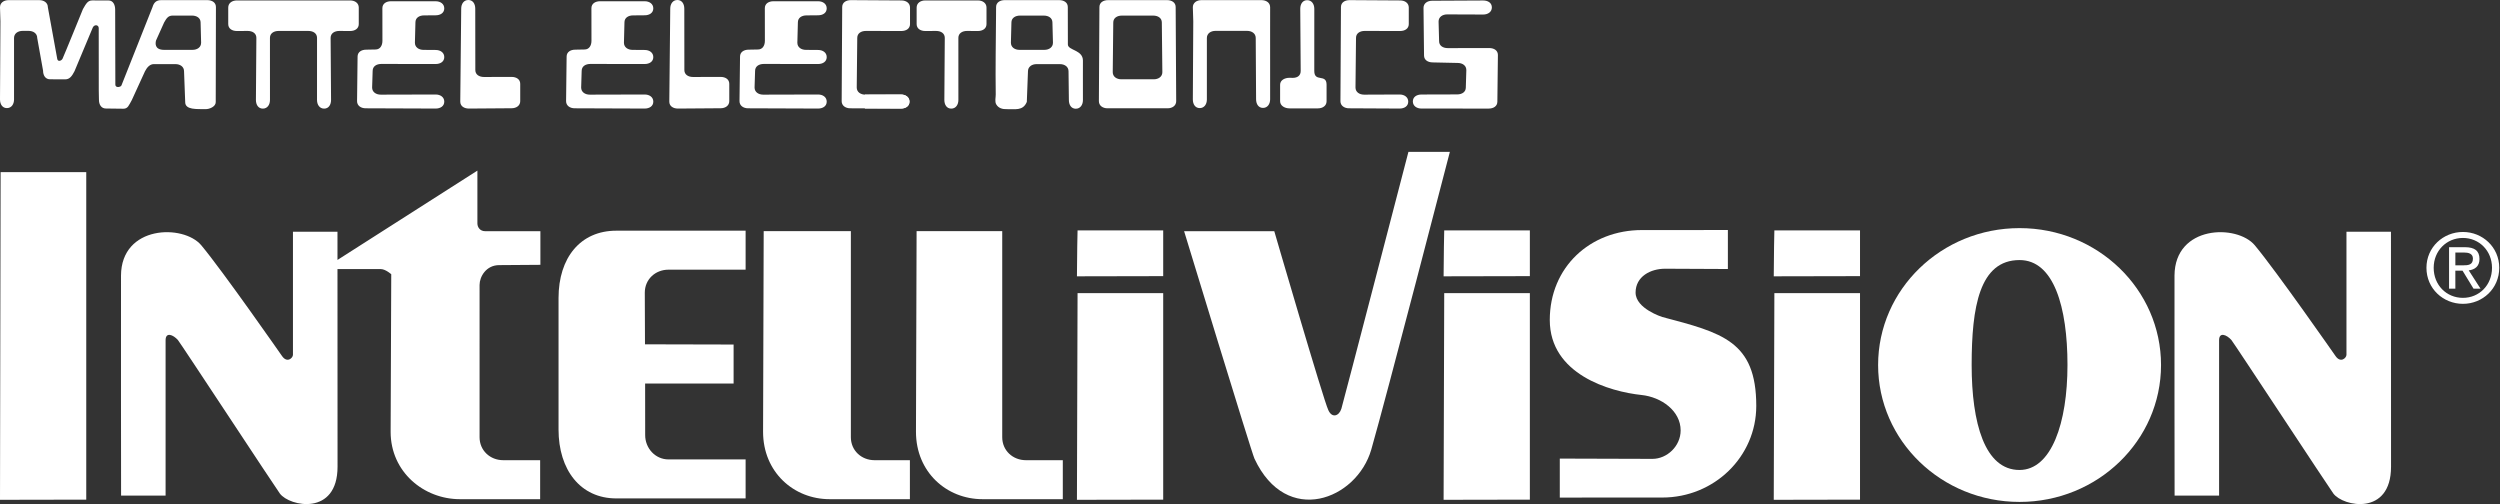 <?xml version="1.0" encoding="UTF-8" standalone="no"?>
<svg
   xmlns:dc="http://purl.org/dc/elements/1.1/"
   xmlns:cc="http://creativecommons.org/ns#"
   xmlns:rdf="http://www.w3.org/1999/02/22-rdf-syntax-ns#"
   xmlns:svg="http://www.w3.org/2000/svg"
   xmlns="http://www.w3.org/2000/svg"
   xmlns:sodipodi="http://sodipodi.sourceforge.net/DTD/sodipodi-0.dtd"
   xmlns:inkscape="http://www.inkscape.org/namespaces/inkscape"
   width="497.954"
   height="100.432"
   viewBox="0 0 497.954 100.432"
   version="1.1"
   id="svg126"
   sodipodi:docname="intellivision.svg"
   inkscape:version="0.92.5 (2060ec1f9f, 2020-04-08)">
  <rect x="0" y="0" width="497.954" height="100.432" fill="#333333" stroke="none"/>
  <defs
     id="defs130" />
  <sodipodi:namedview
     pagecolor="#ffffff"
     bordercolor="#666666"
     borderopacity="1"
     objecttolerance="10"
     gridtolerance="10"
     guidetolerance="10"
     inkscape:pageopacity="0"
     inkscape:pageshadow="2"
     inkscape:window-width="1366"
     inkscape:window-height="740"
     id="namedview128"
     showgrid="false"
     inkscape:pagecheckerboard="true"
     inkscape:zoom="1.5246261"
     inkscape:cx="203.83879"
     inkscape:cy="-36.742882"
     inkscape:window-x="0"
     inkscape:window-y="0"
     inkscape:window-maximized="1"
     inkscape:current-layer="svg126" />
  <title
     id="title58">syslogo</title>
  <g
     id="Page-1"
     style="fill:none;fill-rule:evenodd;stroke:none;stroke-width:1"
     transform="scale(1.19)">
    <g
       id="syslogo">
      <path
         d="m 144.774,18.171 h 6.009 c 0.799,0 1.447,-0.399 1.447,-1.158 0,-0.757 -0.648,-1.194 -1.447,-1.194 h -6.009"
         id="Fill-1"
         inkscape:connector-curvature="0"
         style="fill:#ffffff" />
      <path
         d="m 144.774,18.171 h 6.009 c 0.799,0 1.447,-0.399 1.447,-1.158 0,-0.757 -0.648,-1.194 -1.447,-1.194 h -6.009"
         id="Stroke-2"
         inkscape:connector-curvature="0" />
      <path
         d="m 129.464,0.208 c -0.799,0 -1.446,0.399 -1.446,1.157 l 0.008,5.472 c 0,0.799 -0.399,1.447 -1.157,1.447 l -1.556,0.029 c -0.799,0 -1.446,0.399 -1.446,1.157 l -0.089,7.462 c 0,0.758 0.649,1.194 1.447,1.194 l 11.704,0.044 c 0.799,0 1.447,-0.399 1.447,-1.158 0,-0.757 -0.647,-1.194 -1.447,-1.194 l -9.181,0.024 c -0.799,0 -1.448,-0.437 -1.448,-1.194 l 0.088,-2.788 c 0,-0.757 0.648,-1.157 1.448,-1.157 l 9.093,0.012 c 0.799,0 1.447,-0.398 1.447,-1.157 0,-0.757 -0.647,-1.194 -1.447,-1.194 l -2.02,-0.016 c -0.799,0 -1.447,-0.436 -1.447,-1.194 l 0.089,-3.42 c 0,-0.758 0.647,-1.157 1.447,-1.157 l 1.931,-0.017 c 0.799,0 1.447,-0.399 1.447,-1.157 0,-0.758 -0.647,-1.194 -1.447,-1.194 l -7.465,-0.002"
         id="Fill-3"
         inkscape:connector-curvature="0"
         style="fill:#ffffff" />
      <path
         d="m 129.464,0.208 c -0.799,0 -1.446,0.399 -1.446,1.157 l 0.008,5.472 c 0,0.799 -0.399,1.447 -1.157,1.447 l -1.556,0.029 c -0.799,0 -1.446,0.399 -1.446,1.157 l -0.089,7.462 c 0,0.758 0.649,1.194 1.447,1.194 l 11.704,0.044 c 0.799,0 1.447,-0.399 1.447,-1.158 0,-0.757 -0.647,-1.194 -1.447,-1.194 l -9.181,0.024 c -0.799,0 -1.448,-0.437 -1.448,-1.194 l 0.088,-2.788 c 0,-0.757 0.648,-1.157 1.448,-1.157 l 9.093,0.012 c 0.799,0 1.447,-0.398 1.447,-1.157 0,-0.757 -0.647,-1.194 -1.447,-1.194 l -2.02,-0.016 c -0.799,0 -1.447,-0.436 -1.447,-1.194 l 0.089,-3.42 c 0,-0.758 0.647,-1.157 1.447,-1.157 l 1.931,-0.017 c 0.799,0 1.447,-0.399 1.447,-1.157 0,-0.758 -0.647,-1.194 -1.447,-1.194 z"
         id="Stroke-4"
         inkscape:connector-curvature="0" />
      <path
         d="m 239.801,10.444 c -0.799,0 -1.447,-0.399 -1.447,-1.157 l -0.088,-7.967 c 0,-0.757 0.647,-1.195 1.446,-1.195 l 8.546,-0.044 c 0.799,0 1.448,0.399 1.448,1.157 0,0.758 -0.648,1.194 -1.448,1.194 l -6.022,-0.023 c -0.8,0 -1.448,0.437 -1.448,1.194 l 0.088,3.293 c 0,0.759 0.648,1.157 1.448,1.157 l 6.946,-0.012 c 0.799,0 1.447,0.399 1.447,1.157 l -0.09,7.816 c 0,0.759 -0.647,1.158 -1.445,1.158 l -11.255,-0.003 c -0.799,0 -1.446,-0.436 -1.446,-1.194 0,-0.758 0.647,-1.156 1.446,-1.156 l 5.973,-0.017 c 0.799,0 1.447,-0.399 1.447,-1.157 l 0.087,-2.915 c 0,-0.757 -0.647,-1.194 -1.446,-1.194 l -4.187,-0.09"
         id="Fill-5"
         inkscape:connector-curvature="0"
         style="fill:#ffffff" />
      <path
         d="m 239.801,10.444 c -0.799,0 -1.447,-0.399 -1.447,-1.157 l -0.088,-7.967 c 0,-0.757 0.647,-1.195 1.446,-1.195 l 8.546,-0.044 c 0.799,0 1.448,0.399 1.448,1.157 0,0.758 -0.648,1.194 -1.448,1.194 l -6.022,-0.023 c -0.8,0 -1.448,0.437 -1.448,1.194 l 0.088,3.293 c 0,0.759 0.648,1.157 1.448,1.157 l 6.946,-0.012 c 0.799,0 1.447,0.399 1.447,1.157 l -0.09,7.816 c 0,0.759 -0.647,1.158 -1.445,1.158 l -11.255,-0.003 c -0.799,0 -1.446,-0.436 -1.446,-1.194 0,-0.758 0.647,-1.156 1.446,-1.156 l 5.973,-0.017 c 0.799,0 1.447,-0.399 1.447,-1.157 l 0.087,-2.915 c 0,-0.757 -0.647,-1.194 -1.446,-1.194 z"
         id="Stroke-6"
         inkscape:connector-curvature="0" />
      <path
         d="m 100.438,0.208 c -0.799,0 -1.446,0.399 -1.446,1.157 l 0.008,5.472 c 0,0.799 -0.398,1.447 -1.157,1.447 l -1.556,0.029 c -0.799,0 -1.446,0.399 -1.446,1.157 l -0.089,7.462 c 0,0.758 0.648,1.194 1.448,1.194 l 11.702,0.044 c 0.8,0 1.448,-0.399 1.448,-1.158 0,-0.757 -0.647,-1.194 -1.448,-1.194 l -9.181,0.024 c -0.799,0 -1.447,-0.437 -1.447,-1.194 l 0.087,-2.788 c 0,-0.757 0.648,-1.157 1.447,-1.157 l 9.093,0.012 c 0.8,0 1.448,-0.398 1.448,-1.157 0,-0.757 -0.647,-1.194 -1.448,-1.194 l -2.018,-0.016 c -0.799,0 -1.447,-0.436 -1.447,-1.194 l 0.087,-3.42 c 0,-0.758 0.647,-1.157 1.447,-1.157 l 1.931,-0.017 c 0.8,0 1.448,-0.399 1.448,-1.157 0,-0.758 -0.647,-1.194 -1.448,-1.194 L 100.438,0.208"
         id="Fill-7"
         inkscape:connector-curvature="0"
         style="fill:#ffffff" />
      <path
         d="m 100.438,0.208 c -0.799,0 -1.446,0.399 -1.446,1.157 l 0.008,5.472 c 0,0.799 -0.398,1.447 -1.157,1.447 l -1.556,0.029 c -0.799,0 -1.446,0.399 -1.446,1.157 l -0.089,7.462 c 0,0.758 0.648,1.194 1.448,1.194 l 11.702,0.044 c 0.8,0 1.448,-0.399 1.448,-1.158 0,-0.757 -0.647,-1.194 -1.448,-1.194 l -9.181,0.024 c -0.799,0 -1.447,-0.437 -1.447,-1.194 l 0.087,-2.788 c 0,-0.757 0.648,-1.157 1.447,-1.157 l 9.093,0.012 c 0.8,0 1.448,-0.398 1.448,-1.157 0,-0.757 -0.647,-1.194 -1.448,-1.194 l -2.018,-0.016 c -0.799,0 -1.447,-0.436 -1.447,-1.194 l 0.087,-3.42 c 0,-0.758 0.647,-1.157 1.447,-1.157 l 1.931,-0.017 c 0.8,0 1.448,-0.399 1.448,-1.157 0,-0.758 -0.647,-1.194 -1.448,-1.194 z"
         id="Stroke-8"
         inkscape:connector-curvature="0" />
      <path
         d="m 140.877,16.932 c 0,0.758 0.648,1.194 1.447,1.194 l 8.459,0.044 c 0.799,0 1.446,-0.399 1.446,-1.158 0,-0.757 -0.647,-1.194 -1.446,-1.194 l -5.937,0.024 c -0.799,0 -1.447,-0.437 -1.447,-1.194 l 0.088,-8.313 c 0,-0.757 0.647,-1.157 1.447,-1.157 l 5.937,0.012 c 0.799,0 1.447,-0.398 1.447,-1.156 V 1.268 c 0,-0.758 -0.647,-1.194 -1.447,-1.194 l -8.459,-0.052 c -0.799,0 -1.445,0.399 -1.445,1.157 l -0.089,15.754"
         id="Fill-9"
         inkscape:connector-curvature="0"
         style="fill:#ffffff" />
      <path
         d="m 140.877,16.932 c 0,0.758 0.648,1.194 1.447,1.194 l 8.459,0.044 c 0.799,0 1.446,-0.399 1.446,-1.158 0,-0.757 -0.647,-1.194 -1.446,-1.194 l -5.937,0.024 c -0.799,0 -1.447,-0.437 -1.447,-1.194 l 0.088,-8.313 c 0,-0.757 0.647,-1.157 1.447,-1.157 l 5.937,0.012 c 0.799,0 1.447,-0.398 1.447,-1.156 V 1.268 c 0,-0.758 -0.647,-1.194 -1.447,-1.194 l -8.459,-0.052 c -0.799,0 -1.445,0.399 -1.445,1.157 z"
         id="Stroke-10"
         inkscape:connector-curvature="0" />
      <path
         d="m 224.36,16.932 c 0,0.758 0.647,1.194 1.445,1.194 l 8.46,0.044 c 0.799,0 1.445,-0.399 1.445,-1.158 0,-0.757 -0.647,-1.194 -1.445,-1.194 l -5.937,0.024 c -0.799,0 -1.446,-0.437 -1.446,-1.194 l 0.087,-8.313 c 0,-0.757 0.648,-1.157 1.448,-1.157 l 5.937,0.012 c 0.799,0 1.447,-0.398 1.447,-1.156 V 1.268 c 0,-0.758 -0.647,-1.194 -1.447,-1.194 l -8.459,-0.052 c -0.799,0 -1.446,0.399 -1.446,1.157 l -0.087,15.754"
         id="Fill-12"
         inkscape:connector-curvature="0"
         style="fill:#ffffff" />
      <path
         d="m 224.36,16.932 c 0,0.758 0.647,1.194 1.445,1.194 l 8.46,0.044 c 0.799,0 1.445,-0.399 1.445,-1.158 0,-0.757 -0.647,-1.194 -1.445,-1.194 l -5.937,0.024 c -0.799,0 -1.446,-0.437 -1.446,-1.194 l 0.087,-8.313 c 0,-0.757 0.648,-1.157 1.448,-1.157 l 5.937,0.012 c 0.799,0 1.447,-0.398 1.447,-1.156 V 1.268 c 0,-0.758 -0.647,-1.194 -1.447,-1.194 l -8.459,-0.052 c -0.799,0 -1.446,0.399 -1.446,1.157 z"
         id="Stroke-13"
         inkscape:connector-curvature="0" />
      <path
         d="m 196.782,1.179 c 0,-0.758 -0.647,-1.157 -1.447,-1.157 h -9.868 c -0.799,0 -1.447,0.399 -1.447,1.157 l -0.088,15.754 c 0,0.758 0.648,1.194 1.448,1.194 h 10.043 c 0.799,0 1.448,-0.436 1.448,-1.194 z m -3.676,12.094 h -5.409 c -0.799,0 -1.447,-0.437 -1.447,-1.194 l 0.088,-8.313 c 0,-0.757 0.648,-1.156 1.446,-1.156 h 5.234 c 0.799,0 1.447,0.399 1.447,1.156 l 0.088,8.313 c 0,0.757 -0.648,1.194 -1.447,1.194 z"
         id="Fill-15"
         inkscape:connector-curvature="0"
         style="fill:#ffffff" />
      <path
         d="m 196.782,1.179 c 0,-0.758 -0.647,-1.157 -1.447,-1.157 h -9.868 c -0.799,0 -1.447,0.399 -1.447,1.157 l -0.088,15.754 c 0,0.758 0.648,1.194 1.448,1.194 h 10.043 c 0.799,0 1.448,-0.436 1.448,-1.194 z m -3.676,12.094 h -5.409 c -0.799,0 -1.447,-0.437 -1.447,-1.194 l 0.088,-8.313 c 0,-0.757 0.648,-1.156 1.446,-1.156 h 5.234 c 0.799,0 1.447,0.399 1.447,1.156 l 0.088,8.313 c 0,0.757 -0.648,1.194 -1.447,1.194 z"
         id="Stroke-16"
         inkscape:connector-curvature="0" />
      <path
         d="m 212.594,1.216 c 0,-0.758 -0.648,-1.194 -1.448,-1.194 h -10.043 c -0.799,0 -1.446,0.436 -1.446,1.194 l 0.072,2.356 -0.072,13.074 c 0,0.799 0.398,1.447 1.156,1.447 0.757,0 1.194,-0.647 1.194,-1.447 l -7.8e-4,-10.285 c 0,-0.758 0.648,-1.194 1.446,-1.194 h 5.282 c 0.8,0 1.448,0.436 1.448,1.194 l 0.061,10.254 c 0,0.799 0.399,1.447 1.156,1.447 0.758,0 1.195,-0.647 1.195,-1.447 l -0.003,-11.408 0.003,-3.992"
         id="Fill-18"
         inkscape:connector-curvature="0"
         style="fill:#ffffff" />
      <path
         d="m 212.594,1.216 c 0,-0.758 -0.648,-1.194 -1.448,-1.194 h -10.043 c -0.799,0 -1.446,0.436 -1.446,1.194 l 0.072,2.356 -0.072,13.074 c 0,0.799 0.398,1.447 1.156,1.447 0.757,0 1.194,-0.647 1.194,-1.447 l -7.8e-4,-10.285 c 0,-0.758 0.648,-1.194 1.446,-1.194 h 5.282 c 0.8,0 1.448,0.436 1.448,1.194 l 0.061,10.254 c 0,0.799 0.399,1.447 1.156,1.447 0.758,0 1.195,-0.647 1.195,-1.447 l -0.003,-11.408 z"
         id="Stroke-19"
         inkscape:connector-curvature="0" />
      <path
         d="m 160.411,6.336 c 0,-0.757 0.648,-1.157 1.446,-1.157 l 1.816,0.012 c 0.799,0 1.447,-0.398 1.447,-1.156 V 1.268 c 0,-0.758 -0.647,-1.194 -1.447,-1.194 h -8.798 c -0.799,0 -1.448,0.436 -1.448,1.194 v 2.767 c 0,0.758 0.648,1.156 1.448,1.156 l 1.815,-0.012 c 0.799,0 1.447,0.399 1.447,1.157 l -0.072,10.397 c 0,0.799 0.399,1.447 1.156,1.447 0.758,0 1.194,-0.647 1.194,-1.447 l -0.003,-10.397"
         id="Fill-21"
         inkscape:connector-curvature="0"
         style="fill:#ffffff" />
      <path
         d="m 160.411,6.336 c 0,-0.757 0.648,-1.157 1.446,-1.157 l 1.816,0.012 c 0.799,0 1.447,-0.398 1.447,-1.156 V 1.268 c 0,-0.758 -0.647,-1.194 -1.447,-1.194 h -8.798 c -0.799,0 -1.448,0.436 -1.448,1.194 v 2.767 c 0,0.758 0.648,1.156 1.448,1.156 l 1.815,-0.012 c 0.799,0 1.447,0.399 1.447,1.157 l -0.072,10.397 c 0,0.799 0.399,1.447 1.156,1.447 0.758,0 1.194,-0.647 1.194,-1.447 z"
         id="Stroke-22"
         inkscape:connector-curvature="0" />
      <path
         d="m 219.984,11.875 c 0,-1.421 0.004,-10.397 0.004,-10.397 0,-0.799 -0.435,-1.447 -1.194,-1.447 -0.758,0 -1.157,0.647 -1.157,1.447 l 0.073,10.397 c 0,0.759 -0.521,1.157 -1.321,1.157 l -0.552,-0.012 c -0.799,0 -1.573,0.399 -1.573,1.157 v 2.767 c 0,0.758 0.775,1.194 1.573,1.194 h 4.757 c 0.799,0 1.446,-0.436 1.446,-1.194 0,0 0,-0.863 0,-2.767 0,-1.906 -2.057,-0.339 -2.057,-2.301"
         id="Fill-23"
         inkscape:connector-curvature="0"
         style="fill:#ffffff" />
      <path
         d="m 219.984,11.875 c 0,-1.421 0.004,-10.397 0.004,-10.397 0,-0.799 -0.435,-1.447 -1.194,-1.447 -0.758,0 -1.157,0.647 -1.157,1.447 l 0.073,10.397 c 0,0.759 -0.521,1.157 -1.321,1.157 l -0.552,-0.012 c -0.799,0 -1.573,0.399 -1.573,1.157 v 2.767 c 0,0.758 0.775,1.194 1.573,1.194 h 4.757 c 0.799,0 1.446,-0.436 1.446,-1.194 0,0 0,-0.863 0,-2.767 0,-1.906 -2.057,-0.339 -2.057,-2.301 z"
         id="Stroke-24"
         inkscape:connector-curvature="0" />
      <path
         d="m 58.602,0.074 c 0.8,0 1.448,0.436 1.448,1.194 v 2.767 c 0,0.758 -0.647,1.156 -1.448,1.156 L 56.787,5.179 c -0.799,0 -1.448,0.399 -1.448,1.157 l 0.073,10.397 c 0,0.799 -0.398,1.447 -1.156,1.447 -0.759,0 -1.194,-0.647 -1.194,-1.447 l 0.003,-10.397 c 0,-0.757 -0.648,-1.157 -1.447,-1.157 h -4.986 c -0.8,0 -1.448,0.399 -1.448,1.157 l 0.004,10.397 c 0,0.799 -0.436,1.447 -1.194,1.447 -0.759,0 -1.158,-0.647 -1.158,-1.447 L 42.911,6.336 c 0,-0.757 -0.647,-1.157 -1.446,-1.157 l -1.816,0.012 c -0.799,0 -1.447,-0.398 -1.447,-1.156 V 1.268 c 0,-0.758 0.647,-1.194 1.447,-1.194 h 18.953"
         id="Fill-26"
         inkscape:connector-curvature="0"
         style="fill:#ffffff" />
      <path
         d="m 58.602,0.074 c 0.8,0 1.448,0.436 1.448,1.194 v 2.767 c 0,0.758 -0.647,1.156 -1.448,1.156 L 56.787,5.179 c -0.799,0 -1.448,0.399 -1.448,1.157 l 0.073,10.397 c 0,0.799 -0.398,1.447 -1.156,1.447 -0.759,0 -1.194,-0.647 -1.194,-1.447 l 0.003,-10.397 c 0,-0.757 -0.648,-1.157 -1.447,-1.157 h -4.986 c -0.8,0 -1.448,0.399 -1.448,1.157 l 0.004,10.397 c 0,0.799 -0.436,1.447 -1.194,1.447 -0.759,0 -1.158,-0.647 -1.158,-1.447 L 42.911,6.336 c 0,-0.757 -0.647,-1.157 -1.446,-1.157 l -1.816,0.012 c -0.799,0 -1.447,-0.398 -1.447,-1.156 V 1.268 c 0,-0.758 0.647,-1.194 1.447,-1.194 z"
         id="Stroke-27"
         inkscape:connector-curvature="0" />
      <path
         d="m 112.028,17.013 c 0,0.758 0.647,1.158 1.448,1.158 l 7.142,-0.053 c 0.8,0 1.448,-0.436 1.448,-1.193 v -2.894 c 0,-0.759 -0.647,-1.158 -1.448,-1.158 l -4.622,0.013 c -0.799,0 -1.447,-0.399 -1.447,-1.157 L 114.538,1.447 C 114.538,0.647 114.139,0 113.38,0 c -0.757,0 -1.194,0.647 -1.194,1.447 l -0.158,15.566"
         id="Fill-28"
         inkscape:connector-curvature="0"
         style="fill:#ffffff" />
      <path
         d="m 112.028,17.013 c 0,0.758 0.647,1.158 1.448,1.158 l 7.142,-0.053 c 0.8,0 1.448,-0.436 1.448,-1.193 v -2.894 c 0,-0.759 -0.647,-1.158 -1.448,-1.158 l -4.622,0.013 c -0.799,0 -1.447,-0.399 -1.447,-1.157 L 114.538,1.447 C 114.538,0.647 114.139,0 113.38,0 c -0.757,0 -1.194,0.647 -1.194,1.447 z"
         id="Stroke-29"
         inkscape:connector-curvature="0" />
      <path
         d="m 65.45,0.208 c -0.799,0 -1.447,0.399 -1.447,1.157 l 0.008,5.472 c 0,0.799 -0.398,1.447 -1.156,1.447 l -1.557,0.029 c -0.798,0 -1.447,0.399 -1.447,1.157 l -0.087,7.462 c 0,0.758 0.648,1.194 1.447,1.194 l 11.704,0.044 c 0.799,0 1.447,-0.399 1.447,-1.158 0,-0.757 -0.648,-1.194 -1.447,-1.194 l -9.181,0.024 c -0.799,0 -1.448,-0.437 -1.448,-1.194 l 0.089,-2.788 c 0,-0.757 0.647,-1.157 1.446,-1.157 l 9.094,0.012 c 0.799,0 1.447,-0.398 1.447,-1.157 0,-0.757 -0.648,-1.194 -1.447,-1.194 L 70.896,8.349 c -0.8,0 -1.448,-0.436 -1.448,-1.194 l 0.088,-3.42 c 0,-0.758 0.647,-1.157 1.446,-1.157 L 72.914,2.562 c 0.799,0 1.447,-0.399 1.447,-1.157 0,-0.758 -0.648,-1.194 -1.447,-1.194 L 65.45,0.208"
         id="Fill-31"
         inkscape:connector-curvature="0"
         style="fill:#ffffff" />
      <path
         d="m 65.45,0.208 c -0.799,0 -1.447,0.399 -1.447,1.157 l 0.008,5.472 c 0,0.799 -0.398,1.447 -1.156,1.447 l -1.557,0.029 c -0.798,0 -1.447,0.399 -1.447,1.157 l -0.087,7.462 c 0,0.758 0.648,1.194 1.447,1.194 l 11.704,0.044 c 0.799,0 1.447,-0.399 1.447,-1.158 0,-0.757 -0.648,-1.194 -1.447,-1.194 l -9.181,0.024 c -0.799,0 -1.448,-0.437 -1.448,-1.194 l 0.089,-2.788 c 0,-0.757 0.647,-1.157 1.446,-1.157 l 9.094,0.012 c 0.799,0 1.447,-0.398 1.447,-1.157 0,-0.757 -0.648,-1.194 -1.447,-1.194 L 70.896,8.349 c -0.8,0 -1.448,-0.436 -1.448,-1.194 l 0.088,-3.42 c 0,-0.758 0.647,-1.157 1.446,-1.157 L 72.914,2.562 c 0.799,0 1.447,-0.399 1.447,-1.157 0,-0.758 -0.648,-1.194 -1.447,-1.194 z"
         id="Stroke-32"
         inkscape:connector-curvature="0" />
      <path
         d="m 77.039,17.013 c 0,0.758 0.647,1.158 1.448,1.158 l 7.142,-0.053 c 0.799,0 1.446,-0.436 1.446,-1.193 v -2.894 c 0,-0.759 -0.647,-1.158 -1.446,-1.158 l -4.622,0.013 c -0.799,0 -1.447,-0.399 -1.447,-1.157 L 79.548,1.447 C 79.548,0.647 79.15,0 78.392,0 77.634,0 77.197,0.647 77.197,1.447 l -0.158,15.566"
         id="Fill-33"
         inkscape:connector-curvature="0"
         style="fill:#ffffff" />
      <path
         d="m 77.039,17.013 c 0,0.758 0.647,1.158 1.448,1.158 l 7.142,-0.053 c 0.799,0 1.446,-0.436 1.446,-1.193 v -2.894 c 0,-0.759 -0.647,-1.158 -1.446,-1.158 l -4.622,0.013 c -0.799,0 -1.447,-0.399 -1.447,-1.157 L 79.548,1.447 C 79.548,0.647 79.15,0 78.392,0 77.634,0 77.197,0.647 77.197,1.447 Z"
         id="Stroke-34"
         inkscape:connector-curvature="0" />
      <path
         d="m 181.26,10.14 c 0,-1.817 -2.519,-1.693 -2.519,-2.695 0,-1.003 -0.013,-6.267 -0.013,-6.267 0,-0.758 -0.647,-1.157 -1.446,-1.157 h -9.11 c -0.8,0 -1.447,0.399 -1.447,1.157 -0.002,0.395 -0.004,0.79 -0.007,1.185 -0.028,4.477 -0.117,8.961 -0.052,13.438 0.009,0.549 -0.197,1.193 0.093,1.682 0.379,0.64 1.054,0.806 1.725,0.787 1.409,-0.038 2.734,0.34 3.385,-1.212 l 0.194,-5.132 c 0,-0.757 0.647,-1.194 1.446,-1.194 h 3.893 c 0.799,0 1.448,0.437 1.448,1.194 l 0.059,4.825 c 0,0.799 0.398,1.447 1.156,1.447 0.758,0 1.195,-0.647 1.195,-1.447 l -0.004,-4.21 c 0,0 0.004,-0.584 0.004,-2.401 z m -6.463,-1.794 h -4.146 c -0.799,0 -1.446,-0.436 -1.446,-1.194 l 0.087,-3.387 c 0,-0.757 0.647,-1.156 1.447,-1.156 h 3.969 c 0.799,0 1.447,0.399 1.447,1.156 l 0.088,3.387 c 0,0.758 -0.648,1.194 -1.447,1.194 z"
         id="Fill-36"
         inkscape:connector-curvature="0"
         style="fill:#ffffff" />
      <path
         d="m 181.26,10.14 c 0,-1.817 -2.519,-1.693 -2.519,-2.695 0,-1.003 -0.013,-6.267 -0.013,-6.267 0,-0.758 -0.647,-1.157 -1.446,-1.157 h -9.11 c -0.8,0 -1.447,0.399 -1.447,1.157 -0.002,0.395 -0.004,0.79 -0.007,1.185 -0.028,4.477 -0.117,8.961 -0.052,13.438 0.009,0.549 -0.197,1.193 0.093,1.682 0.379,0.64 1.054,0.806 1.725,0.787 1.409,-0.038 2.734,0.34 3.385,-1.212 l 0.194,-5.132 c 0,-0.757 0.647,-1.194 1.446,-1.194 h 3.893 c 0.799,0 1.448,0.437 1.448,1.194 l 0.059,4.825 c 0,0.799 0.398,1.447 1.156,1.447 0.758,0 1.195,-0.647 1.195,-1.447 l -0.004,-4.21 c 0,0 0.004,-0.584 0.004,-2.401 z m -6.463,-1.794 h -4.146 c -0.799,0 -1.446,-0.436 -1.446,-1.194 l 0.087,-3.387 c 0,-0.757 0.647,-1.156 1.447,-1.156 h 3.969 c 0.799,0 1.447,0.399 1.447,1.156 l 0.088,3.387 c 0,0.758 -0.648,1.194 -1.447,1.194 z"
         id="Stroke-37"
         inkscape:connector-curvature="0" />
      <path
         d="m 34.697,0.022 h -7.721 c -0.799,0 -1.218,0.392 -1.446,1.157 0,0 -5.077,12.833 -5.205,13.125 -0.127,0.291 -1.018,0.452 -1.018,-0.138 0,-0.589 -0.031,-12.56 -0.031,-12.56 0,-0.799 -0.341,-1.527 -1.099,-1.527 L 15.456,0.071 c -0.757,0 -1.03,0.512 -1.572,1.447 0,0 -3.229,7.95 -3.42,8.316 -0.193,0.367 -0.783,0.544 -0.881,0.033 C 9.482,9.355 8.011,1.216 8.011,1.216 8.011,0.458 7.362,0.022 6.563,0.022 H 1.447 C 0.647,0.022 0,0.458 0,1.216 L 0.073,3.572 0,16.647 c 0,0.799 0.399,1.447 1.156,1.447 0.758,0 1.194,-0.647 1.194,-1.447 L 2.349,6.362 c 0,-0.758 0.648,-1.194 1.447,-1.194 h 0.988 c 0.799,0 1.446,0.436 1.446,1.194 l 0.978,5.462 c 0,0.799 0.399,1.447 1.157,1.447 l 2.545,0.012 c 0.757,0 1.14,-0.551 1.563,-1.37 0,0 2.933,-7.034 3.055,-7.301 0.264,-0.574 0.996,-0.469 0.996,0.09 0,0.351 0.008,10.458 0.008,10.458 l 0.03,1.556 c 0,0.799 0.398,1.446 1.156,1.446 l 2.936,0.036 c 0.758,0 0.909,-0.565 1.409,-1.447 l 2.208,-4.825 c 0.357,-0.697 0.842,-1.18 1.446,-1.194 h 3.64 c 0.8,0 1.448,0.437 1.448,1.194 l 0.193,5.132 c -0.03,1.385 1.977,1.174 3.387,1.212 0.67,0.019 1.725,-0.422 1.724,-1.166 L 36.143,1.179 c 0,-0.758 -0.647,-1.157 -1.446,-1.157 z M 32.216,8.346 H 27.44 C 25.799,8.323 26.019,7.16 26.118,6.773 l 1.351,-3.008 c 0.388,-0.661 0.648,-1.157 1.447,-1.157 h 3.212 c 0.799,0 1.448,0.399 1.448,1.157 l 0.087,3.387 c 0,0.758 -0.647,1.194 -1.446,1.194 z"
         id="Fill-39"
         inkscape:connector-curvature="0"
         style="fill:#ffffff" />
      <path
         d="m 34.697,0.022 h -7.721 c -0.799,0 -1.218,0.392 -1.446,1.157 0,0 -5.077,12.833 -5.205,13.125 -0.127,0.291 -1.018,0.452 -1.018,-0.138 0,-0.589 -0.031,-12.56 -0.031,-12.56 0,-0.799 -0.341,-1.527 -1.099,-1.527 L 15.456,0.071 c -0.757,0 -1.03,0.512 -1.572,1.447 0,0 -3.229,7.95 -3.42,8.316 -0.193,0.367 -0.783,0.544 -0.881,0.033 C 9.482,9.355 8.011,1.216 8.011,1.216 8.011,0.458 7.362,0.022 6.563,0.022 H 1.447 C 0.647,0.022 0,0.458 0,1.216 L 0.073,3.572 0,16.647 c 0,0.799 0.399,1.447 1.156,1.447 0.758,0 1.194,-0.647 1.194,-1.447 L 2.349,6.362 c 0,-0.758 0.648,-1.194 1.447,-1.194 h 0.988 c 0.799,0 1.446,0.436 1.446,1.194 l 0.978,5.462 c 0,0.799 0.399,1.447 1.157,1.447 l 2.545,0.012 c 0.757,0 1.14,-0.551 1.563,-1.37 0,0 2.933,-7.034 3.055,-7.301 0.264,-0.574 0.996,-0.469 0.996,0.09 0,0.351 0.008,10.458 0.008,10.458 l 0.03,1.556 c 0,0.799 0.398,1.446 1.156,1.446 l 2.936,0.036 c 0.758,0 0.909,-0.565 1.409,-1.447 l 2.208,-4.825 c 0.357,-0.697 0.842,-1.18 1.446,-1.194 h 3.64 c 0.8,0 1.448,0.437 1.448,1.194 l 0.193,5.132 c -0.03,1.385 1.977,1.174 3.387,1.212 0.67,0.019 1.725,-0.422 1.724,-1.166 L 36.143,1.179 c 0,-0.758 -0.647,-1.157 -1.446,-1.157 z M 32.216,8.346 H 27.44 C 25.799,8.323 26.019,7.16 26.118,6.773 l 1.351,-3.008 c 0.388,-0.661 0.648,-1.157 1.447,-1.157 h 3.212 c 0.799,0 1.448,0.399 1.448,1.157 l 0.087,3.387 c 0,0.758 -0.647,1.194 -1.446,1.194 z"
         id="Stroke-40"
         inkscape:connector-curvature="0" />
      <path
         d="m 153.418,38.686 h 14.335 c 0,0 0,32.285 0,34.499 0,2.214 1.754,3.841 3.969,3.841 2.214,0 6.17,0 6.17,0 v 6.526 c 0,0 -8.422,0 -13.433,0 -6.029,0 -11.144,-4.545 -11.144,-11.273 0,-3.088 0.104,-33.594 0.104,-33.594"
         id="Fill-42"
         inkscape:connector-curvature="0"
         style="fill:#ffffff" />
      <path
         d="m 153.418,38.686 h 14.335 c 0,0 0,32.285 0,34.499 0,2.214 1.754,3.841 3.969,3.841 2.214,0 6.17,0 6.17,0 v 6.526 c 0,0 -8.422,0 -13.433,0 -6.029,0 -11.144,-4.545 -11.144,-11.273 0,-3.088 0.104,-33.594 0.104,-33.594 z"
         id="Stroke-43"
         inkscape:connector-curvature="0" />
      <path
         d="m 127.826,38.686 h 14.591 c 0,0 0,32.285 0,34.499 0,2.214 1.754,3.841 3.968,3.841 2.214,0 5.913,0 5.913,0 v 6.526 c 0,0 -8.421,0 -13.432,0 -6.029,0 -11.143,-4.545 -11.143,-11.273 0,-3.088 0.103,-33.594 0.103,-33.594"
         id="Fill-44"
         inkscape:connector-curvature="0"
         style="fill:#ffffff" />
      <path
         d="m 127.826,38.686 h 14.591 c 0,0 0,32.285 0,34.499 0,2.214 1.754,3.841 3.968,3.841 2.214,0 5.913,0 5.913,0 v 6.526 c 0,0 -8.421,0 -13.432,0 -6.029,0 -11.143,-4.545 -11.143,-11.273 0,-3.088 0.103,-33.594 0.103,-33.594 z"
         id="Stroke-45"
         inkscape:connector-curvature="0" />
      <path
         d="m 180.258,83.657 c 0,-3.088 0.104,-34.598 0.104,-34.598 h 14.334 c 0,0 0,32.356 0,34.57 l -14.438,0.028"
         id="Fill-46"
         inkscape:connector-curvature="0"
         style="fill:#ffffff" />
      <path
         d="m 180.258,83.657 c 0,-3.088 0.104,-34.598 0.104,-34.598 h 14.334 c 0,0 0,32.356 0,34.57 z"
         id="Stroke-47"
         inkscape:connector-curvature="0" />
      <path
         d="M 0,83.657 C 0,80.569 0.103,28.817 0.103,28.817 h 14.334 c 0,0 0,52.598 0,54.812 L 0,83.657"
         id="Fill-48"
         inkscape:connector-curvature="0"
         style="fill:#ffffff" />
      <path
         d="M 0,83.657 C 0,80.569 0.103,28.817 0.103,28.817 h 14.334 c 0,0 0,52.598 0,54.812 z"
         id="Stroke-49"
         inkscape:connector-curvature="0" />
      <path
         d="m 180.258,46.25 c 0,-3.089 0.104,-7.681 0.104,-7.681 h 14.334 c 0,0 0,5.437 0,7.651 L 180.258,46.25"
         id="Fill-51"
         inkscape:connector-curvature="0"
         style="fill:#ffffff" />
      <path
         d="m 180.258,46.25 c 0,-3.089 0.104,-7.681 0.104,-7.681 h 14.334 c 0,0 0,5.437 0,7.651 z"
         id="Stroke-52"
         inkscape:connector-curvature="0" />
      <path
         d="m 241.629,83.657 c 0,-3.088 0.104,-34.598 0.104,-34.598 h 14.334 c 0,0 0,32.356 0,34.57 l -14.438,0.028"
         id="Fill-53"
         inkscape:connector-curvature="0"
         style="fill:#ffffff" />
      <path
         d="m 241.629,83.657 c 0,-3.088 0.104,-34.598 0.104,-34.598 h 14.334 c 0,0 0,32.356 0,34.57 z"
         id="Stroke-54"
         inkscape:connector-curvature="0" />
      <path
         d="m 241.629,46.25 c 0,-3.089 0.104,-7.681 0.104,-7.681 h 14.334 c 0,0 0,5.437 0,7.651 l -14.438,0.03"
         id="Fill-55"
         inkscape:connector-curvature="0"
         style="fill:#ffffff" />
      <path
         d="m 241.629,46.25 c 0,-3.089 0.104,-7.681 0.104,-7.681 h 14.334 c 0,0 0,5.437 0,7.651 z"
         id="Stroke-56"
         inkscape:connector-curvature="0" />
      <path
         d="m 296.89,83.657 c 0,-3.088 0.103,-34.598 0.103,-34.598 h 14.335 c 0,0 0,32.356 0,34.57 l -14.438,0.028"
         id="Fill-57"
         inkscape:connector-curvature="0"
         style="fill:#ffffff" />
      <path
         d="m 296.89,83.657 c 0,-3.088 0.103,-34.598 0.103,-34.598 h 14.335 c 0,0 0,32.356 0,34.57 z"
         id="Stroke-58"
         inkscape:connector-curvature="0" />
      <path
         d="m 296.89,46.25 c 0,-3.089 0.103,-7.681 0.103,-7.681 h 14.335 c 0,0 0,5.437 0,7.651 l -14.438,0.03"
         id="Fill-59"
         inkscape:connector-curvature="0"
         style="fill:#ffffff" />
      <path
         d="m 296.89,46.25 c 0,-3.089 0.103,-7.681 0.103,-7.681 h 14.335 c 0,0 0,5.437 0,7.651 z"
         id="Stroke-60"
         inkscape:connector-curvature="0" />
      <path
         d="m 107.926,48.979 c 0,-2.214 1.754,-3.841 3.969,-3.841 h 12.906 v -6.525 h -21.644 c -6.029,0 -9.668,4.544 -9.668,11.271 v 22.012 c 0,6.728 3.639,11.529 9.668,11.529 5.011,0 21.644,0 21.644,0 v -6.527 c 0,0 -10.691,0 -12.906,0 -2.214,0 -3.923,-1.878 -3.905,-4.097 l -0.009,-8.607 c 3.91,0 14.81,0 14.81,0 v -6.526 l -14.832,-0.036 -0.033,-8.654"
         id="Fill-61"
         inkscape:connector-curvature="0"
         style="fill:#ffffff" />
      <path
         d="m 107.926,48.979 c 0,-2.214 1.754,-3.841 3.969,-3.841 h 12.906 v -6.525 h -21.644 c -6.029,0 -9.668,4.544 -9.668,11.271 v 22.012 c 0,6.728 3.639,11.529 9.668,11.529 5.011,0 21.644,0 21.644,0 v -6.527 c 0,0 -10.691,0 -12.906,0 -2.214,0 -3.923,-1.878 -3.905,-4.097 l -0.009,-8.607 c 3.91,0 14.81,0 14.81,0 v -6.526 l -14.832,-0.036 z"
         id="Stroke-62"
         inkscape:connector-curvature="0" />
      <path
         d="m 83.563,44.375 c 2.196,0 6.888,-0.05 6.888,-0.05 v -5.628 c 0,0 -8.386,0 -9.245,0 -0.86,0 -1.299,-0.668 -1.299,-1.299 0,-0.63 0,-8.842 0,-8.842 L 56.488,43.508 C 56.487,40.619 56.486,38.787 56.486,38.787 h -7.451 c 0,0 0,20.089 0,20.604 0,0.515 -0.971,1.455 -1.837,0.19 0,0 -9.908,-14.219 -13.502,-18.52 -2.985,-3.573 -13.401,-3.39 -13.442,5.07 -0.026,5.371 0.013,36.821 0.013,36.821 h 7.45 c 0,0 0,-24.768 0,-26.001 0,-1.439 1.271,-0.929 2.064,-0.034 0.367,0.413 16.34,24.715 17.059,25.686 1.627,2.196 9.659,3.808 9.659,-4.494 0,-5.949 -0.007,-23.561 -0.011,-33.068 h 7.271 c 0.762,0 1.728,0.86 1.729,0.86 -0.005,0.721 -0.104,23.387 -0.104,26.378 0,6.728 5.565,11.273 11.593,11.273 5.011,0 13.433,0 13.433,0 v -6.526 c 0,0 -3.955,0 -6.17,0 -2.214,0 -3.969,-1.626 -3.969,-3.841 V 47.688 c 0,-1.37 1.094,-3.313 3.29,-3.313"
         id="Fill-63"
         inkscape:connector-curvature="0"
         style="fill:#ffffff" />
      <path
         d="m 83.563,44.375 c 2.196,0 6.888,-0.05 6.888,-0.05 v -5.628 c 0,0 -8.386,0 -9.245,0 -0.86,0 -1.299,-0.668 -1.299,-1.299 0,-0.63 0,-8.842 0,-8.842 L 56.488,43.508 C 56.487,40.619 56.486,38.787 56.486,38.787 h -7.451 c 0,0 0,20.089 0,20.604 0,0.515 -0.971,1.455 -1.837,0.19 0,0 -9.908,-14.219 -13.502,-18.52 -2.985,-3.573 -13.401,-3.39 -13.442,5.07 -0.026,5.371 0.013,36.821 0.013,36.821 h 7.45 c 0,0 0,-24.768 0,-26.001 0,-1.439 1.271,-0.929 2.064,-0.034 0.367,0.413 16.34,24.715 17.059,25.686 1.627,2.196 9.659,3.808 9.659,-4.494 0,-5.949 -0.007,-23.561 -0.011,-33.068 h 7.271 c 0.762,0 1.728,0.86 1.729,0.86 -0.005,0.721 -0.104,23.387 -0.104,26.378 0,6.728 5.565,11.273 11.593,11.273 5.011,0 13.433,0 13.433,0 v -6.526 c 0,0 -3.955,0 -6.17,0 -2.214,0 -3.969,-1.626 -3.969,-3.841 V 47.688 c 0,-1.37 1.094,-3.313 3.29,-3.313 z"
         id="Stroke-65"
         inkscape:connector-curvature="0" />
      <path
         d="m 400.199,38.787 h -7.449 c 0,0 0,20.089 0,20.604 0,0.515 -0.971,1.455 -1.838,0.191 0,0 -9.908,-14.22 -13.502,-18.52 -2.986,-3.573 -13.4,-3.39 -13.443,5.07 -0.025,5.371 0.016,36.821 0.016,36.821 h 7.448 c 0,0 0,-24.768 0,-26.001 0,-1.439 1.271,-0.929 2.065,-0.034 0.367,0.414 16.34,24.715 17.059,25.686 1.626,2.196 9.657,3.808 9.657,-4.494 0,-8.302 -0.013,-39.323 -0.013,-39.323"
         id="Fill-66"
         inkscape:connector-curvature="0"
         style="fill:#ffffff" />
      <path
         d="m 400.199,38.787 h -7.449 c 0,0 0,20.089 0,20.604 0,0.515 -0.971,1.455 -1.838,0.191 0,0 -9.908,-14.22 -13.502,-18.52 -2.986,-3.573 -13.4,-3.39 -13.443,5.07 -0.025,5.371 0.016,36.821 0.016,36.821 h 7.448 c 0,0 0,-24.768 0,-26.001 0,-1.439 1.271,-0.929 2.065,-0.034 0.367,0.414 16.34,24.715 17.059,25.686 1.626,2.196 9.657,3.808 9.657,-4.494 0,-8.302 -0.013,-39.323 -0.013,-39.323 z"
         id="Stroke-67"
         inkscape:connector-curvature="0" />
      <path
         d="m 235.743,25.417 c 0,0 -10.927,42.03 -11.22,42.983 -0.382,1.241 -1.576,1.658 -2.196,0.225 -0.764,-1.528 -9.038,-29.926 -9.038,-29.926 l -15.092,0.002 c 0,0 11.266,36.977 11.776,38.072 5.349,11.461 17.131,6.876 19.552,-1.528 2.491,-8.65 13.154,-49.828 13.154,-49.828 h -6.937"
         id="Fill-68"
         inkscape:connector-curvature="0"
         style="fill:#ffffff" />
      <path
         d="m 235.743,25.417 c 0,0 -10.927,42.03 -11.22,42.983 -0.382,1.241 -1.576,1.658 -2.196,0.225 -0.764,-1.528 -9.038,-29.926 -9.038,-29.926 l -15.092,0.002 c 0,0 11.266,36.977 11.776,38.072 5.349,11.461 17.131,6.876 19.552,-1.528 2.491,-8.65 13.154,-49.828 13.154,-49.828 z"
         id="Stroke-69"
         inkscape:connector-curvature="0" />
      <path
         d="m 338.034,38.182 c -13.077,0 -23.677,10.259 -23.677,22.914 0,12.655 10.599,22.915 23.677,22.915 13.077,0 23.678,-10.259 23.678,-22.915 0,-12.655 -10.601,-22.914 -23.678,-22.914 z m 0,40.482 c -5.836,0.013 -8.02,-7.866 -8.02,-17.568 0,-9.702 1.3,-17.567 8.02,-17.567 5.738,0 8.02,7.865 8.02,17.567 0,9.702 -2.684,17.556 -8.02,17.568 z"
         id="Fill-71"
         inkscape:connector-curvature="0"
         style="fill:#ffffff" />
      <path
         d="m 338.034,38.182 c -13.077,0 -23.677,10.259 -23.677,22.914 0,12.655 10.599,22.915 23.677,22.915 13.077,0 23.678,-10.259 23.678,-22.915 0,-12.655 -10.601,-22.914 -23.678,-22.914 z m 0,40.482 c -5.836,0.013 -8.02,-7.866 -8.02,-17.568 0,-9.702 1.3,-17.567 8.02,-17.567 5.738,0 8.02,7.865 8.02,17.567 0,9.702 -2.684,17.556 -8.02,17.568 z"
         id="Stroke-72"
         inkscape:connector-curvature="0" />
      <path
         d="m 274.751,66.112 c 3.336,0.352 6.554,2.659 6.554,5.93 0,2.631 -2.274,4.763 -4.722,4.763 l -15.506,-0.048 v 6.526 l 17.157,-0.006 c 8.688,0 15.73,-6.83 15.73,-15.334 0,-10.872 -5.749,-12.244 -15.73,-14.884 0,0 -4.47,-1.4 -4.47,-4.088 0,-2.687 2.498,-3.994 4.944,-3.994 l 10.504,0.049 v -6.526 l -14.387,0.006 c -8.688,0 -15.424,6.214 -15.424,15.053 0,9.103 10.046,11.995 15.35,12.553"
         id="Fill-73"
         inkscape:connector-curvature="0"
         style="fill:#ffffff" />
      <path
         d="m 274.751,66.112 c 3.336,0.352 6.554,2.659 6.554,5.93 0,2.631 -2.274,4.763 -4.722,4.763 l -15.506,-0.048 v 6.526 l 17.157,-0.006 c 8.688,0 15.73,-6.83 15.73,-15.334 0,-10.872 -5.749,-12.244 -15.73,-14.884 0,0 -4.47,-1.4 -4.47,-4.088 0,-2.687 2.498,-3.994 4.944,-3.994 l 10.504,0.049 v -6.526 l -14.387,0.006 c -8.688,0 -15.424,6.214 -15.424,15.053 0,9.103 10.046,11.995 15.35,12.553 z"
         id="Stroke-74"
         inkscape:connector-curvature="0" />
      <path
         d="m 410.977,48.312 h -1.055 v -6.938 h 2.645 c 1.638,0 2.448,0.606 2.448,1.972 0,1.241 -0.778,1.78 -1.799,1.911 l 1.97,3.055 h -1.172 l -1.835,-3.008 h -1.204 z m 1.257,-3.899 c 0.891,0 1.682,-0.062 1.682,-1.13 0,-0.856 -0.778,-1.017 -1.505,-1.017 h -1.434 v 2.147 z"
         id="Fill-75"
         inkscape:connector-curvature="0"
         style="fill:#ffffff" />
      <path
         d="m 406.138,44.825 c 0,-3.451 2.803,-5.998 6.109,-5.998 3.281,0 6.076,2.547 6.076,5.998 0,3.487 -2.795,6.031 -6.076,6.031 -3.306,0 -6.109,-2.544 -6.109,-6.031 z m 6.109,5.029 c 2.725,0 4.865,-2.132 4.865,-5.029 0,-2.845 -2.14,-4.997 -4.865,-4.997 -2.749,0 -4.897,2.152 -4.897,4.997 0,2.897 2.148,5.029 4.897,5.029 z"
         id="Fill-76"
         inkscape:connector-curvature="0"
         style="fill:#ffffff" />
    </g>
  </g>
</svg>
